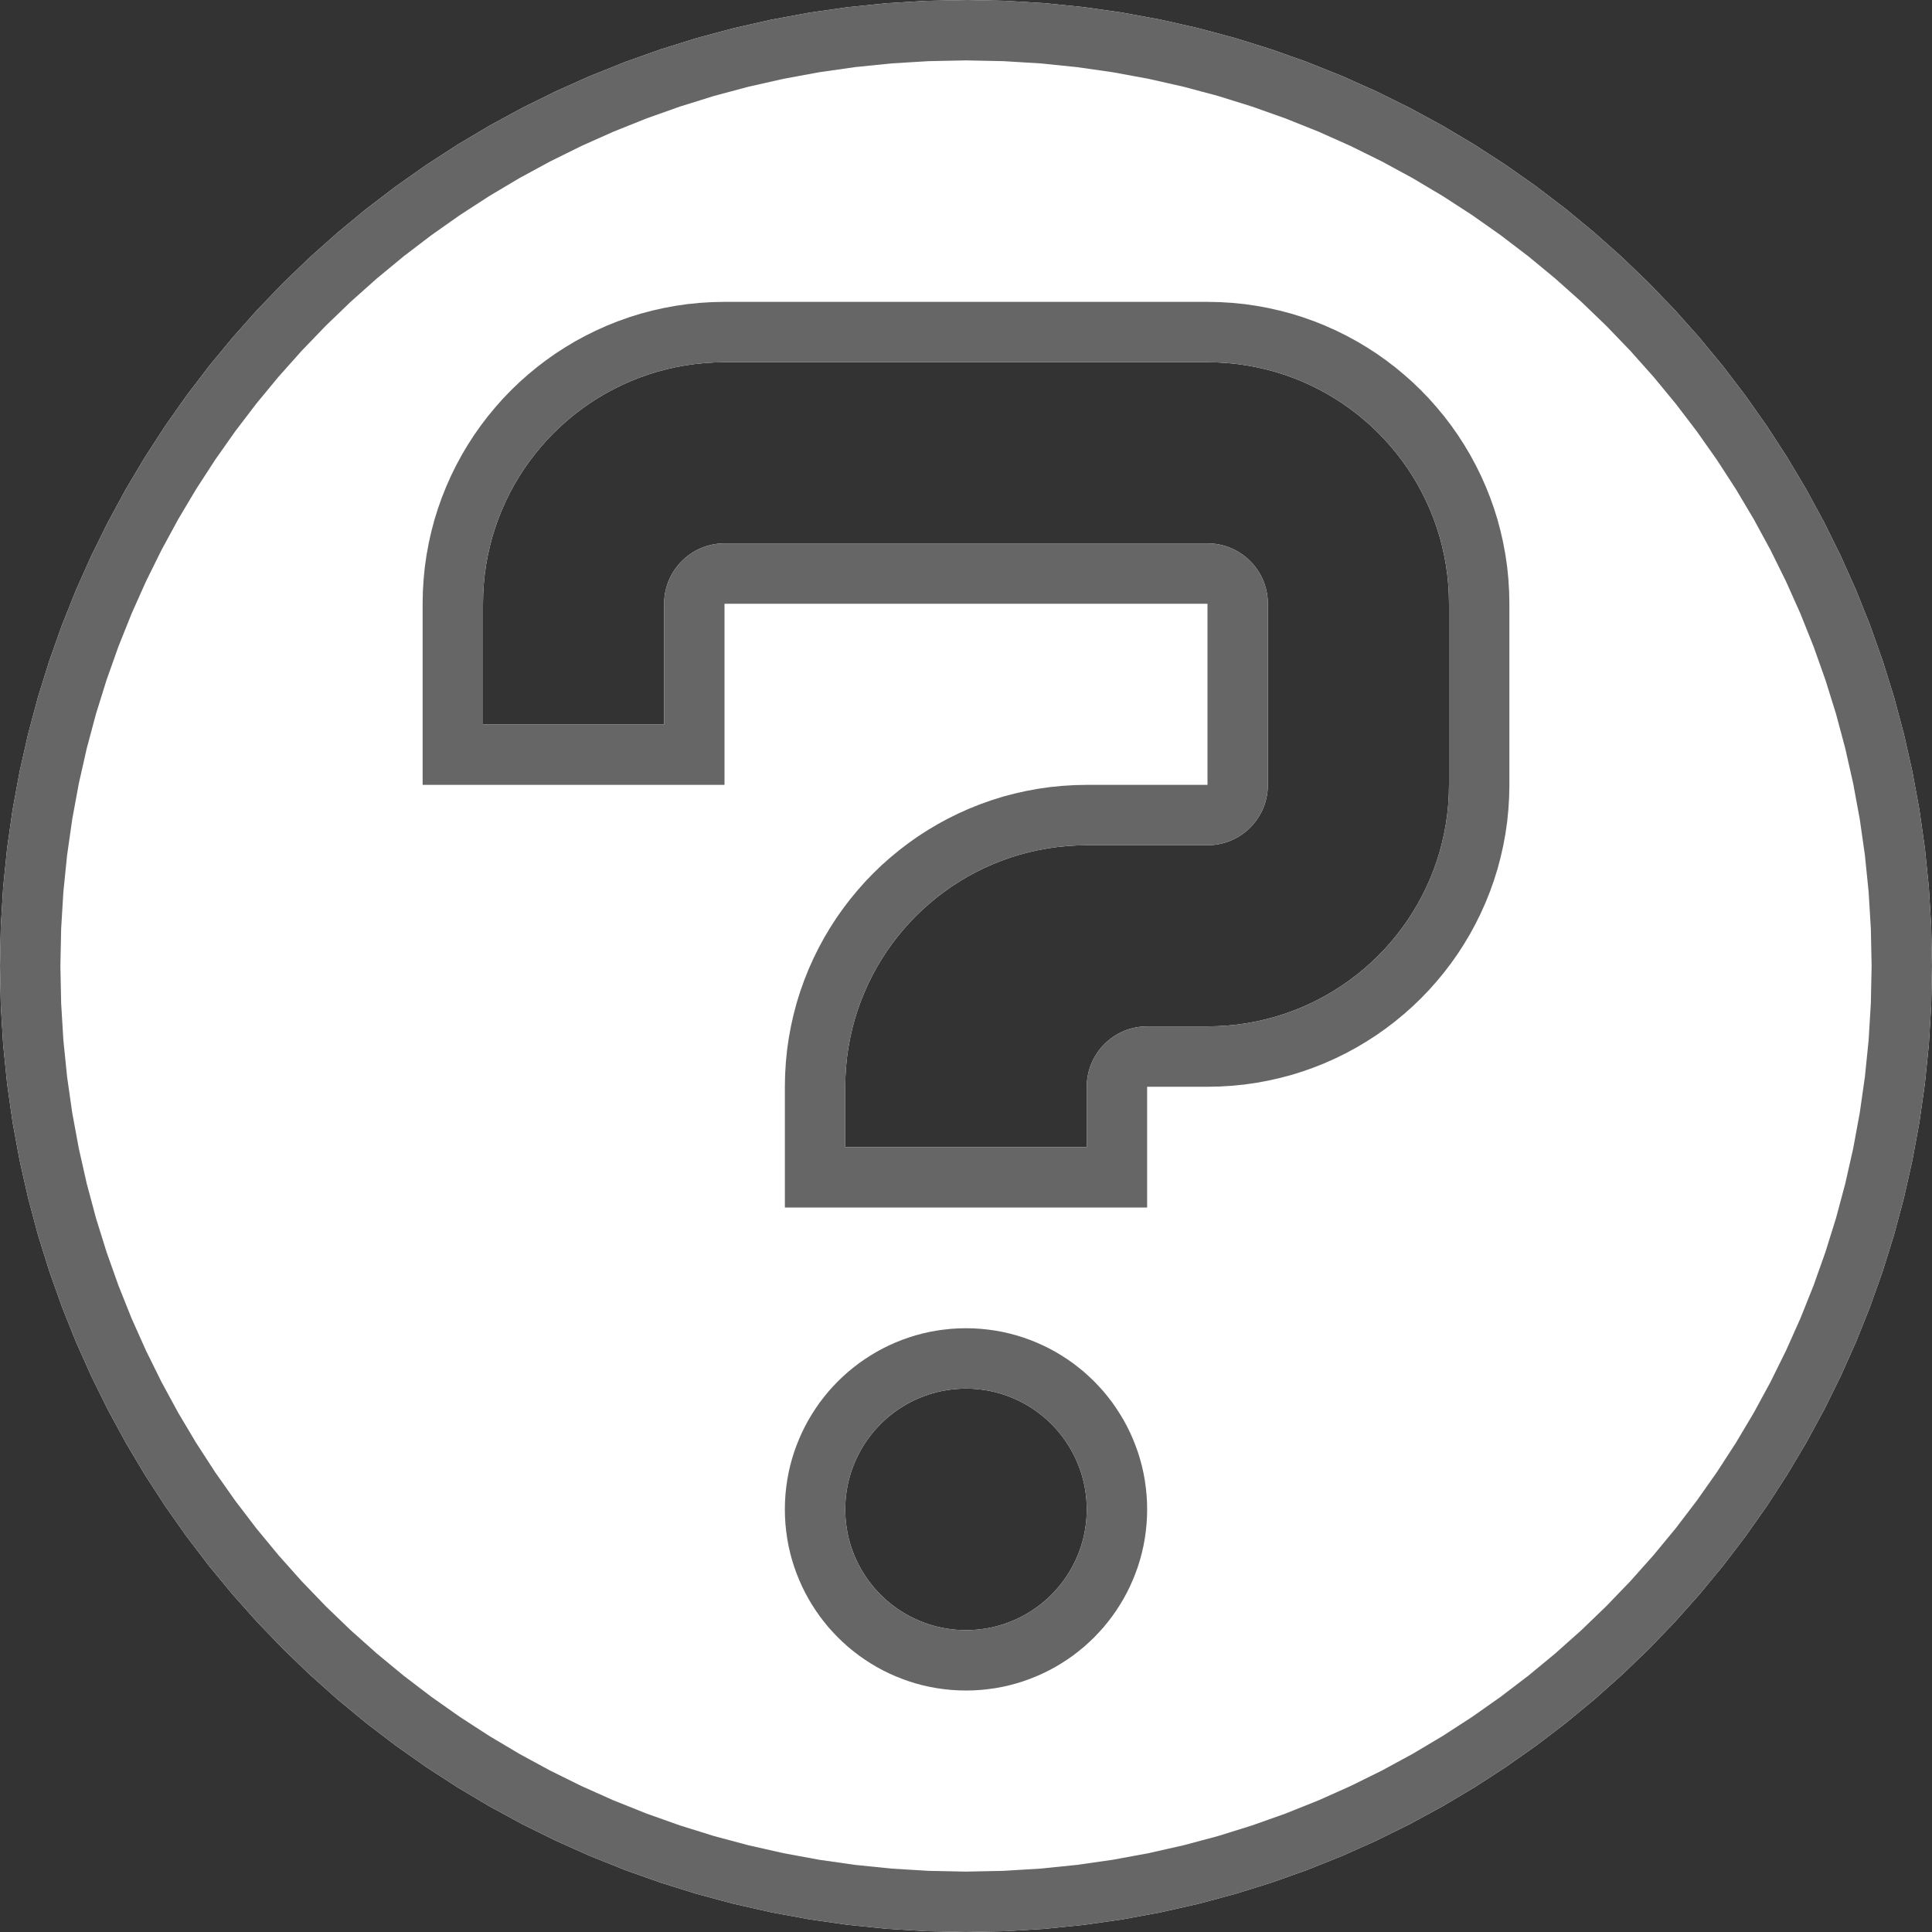 <?xml version="1.0" encoding="UTF-8" standalone="no"?>
<!DOCTYPE svg PUBLIC "-//W3C//DTD SVG 1.1//EN" "http://www.w3.org/Graphics/SVG/1.1/DTD/svg11.dtd">
<svg version="1.1" xmlns="http://www.w3.org/2000/svg" xmlns:xlink="http://www.w3.org/1999/xlink" preserveAspectRatio="xMidYMid meet" viewBox="0 0 640 640" width="640" height="640"><rect x="0" y="0" width="640" height="640" fill="#333333" stroke="none"/><defs><path d="M346.23 1.06L359.13 2.37L371.88 4.19L384.46 6.51L396.86 9.31L409.08 12.58L421.1 16.33L432.91 20.52L444.51 25.16L455.88 30.24L467.01 35.74L477.89 41.65L488.51 47.97L498.86 54.68L508.94 61.78L518.72 69.24L528.2 77.07L537.38 85.25L546.23 93.77L554.75 102.62L562.93 111.8L570.76 121.28L578.22 131.06L585.32 141.14L592.03 151.49L598.35 162.11L604.26 172.99L609.76 184.12L614.84 195.49L619.48 207.09L623.67 218.9L627.42 230.92L630.69 243.14L633.49 255.54L635.81 268.12L637.63 280.87L638.94 293.77L639.73 306.82L640 320L639.73 333.18L638.94 346.23L637.63 359.13L635.81 371.88L633.49 384.46L630.69 396.86L627.42 409.08L623.67 421.1L619.48 432.91L614.84 444.51L609.76 455.88L604.26 467.01L598.35 477.89L592.03 488.51L585.32 498.86L578.22 508.94L570.76 518.72L562.93 528.2L554.75 537.38L546.23 546.23L537.38 554.75L528.2 562.93L518.72 570.76L508.94 578.22L498.86 585.32L488.51 592.03L477.89 598.35L467.01 604.26L455.88 609.76L444.51 614.84L432.91 619.48L421.1 623.67L409.08 627.42L396.86 630.69L384.46 633.49L371.88 635.81L359.13 637.63L346.23 638.94L333.18 639.73L320 640L306.82 639.73L293.77 638.94L280.87 637.63L268.12 635.81L255.54 633.49L243.14 630.69L230.92 627.42L218.9 623.67L207.09 619.48L195.49 614.84L184.12 609.76L172.99 604.26L162.11 598.35L151.49 592.03L141.14 585.32L131.06 578.22L121.28 570.76L111.8 562.93L102.62 554.75L93.77 546.23L85.25 537.38L77.07 528.2L69.24 518.72L61.78 508.94L54.68 498.86L47.97 488.51L41.65 477.89L35.74 467.01L30.24 455.88L25.16 444.51L20.52 432.91L16.33 421.1L12.58 409.08L9.31 396.86L6.51 384.46L4.19 371.88L2.37 359.13L1.06 346.23L0.27 333.18L0 320L0.27 306.82L1.06 293.77L2.37 280.87L4.19 268.12L6.51 255.54L9.31 243.14L12.58 230.92L16.33 218.9L20.52 207.09L25.16 195.49L30.24 184.12L35.74 172.99L41.65 162.11L47.97 151.49L54.68 141.14L61.78 131.06L69.24 121.28L77.07 111.8L85.25 102.62L93.77 93.77L102.62 85.25L111.8 77.07L121.28 69.24L131.06 61.78L141.14 54.68L151.49 47.97L162.11 41.65L172.99 35.74L184.12 30.24L195.49 25.16L207.09 20.52L218.9 16.33L230.92 12.58L243.14 9.31L255.54 6.51L268.12 4.19L280.87 2.37L293.77 1.06L306.82 0.27L320 0L333.18 0.27L346.23 1.06ZM316.72 460.13L315.11 460.3L313.52 460.52L311.94 460.81L310.39 461.16L308.87 461.57L307.36 462.04L305.89 462.57L304.44 463.15L303.02 463.78L301.62 464.47L300.26 465.21L298.94 466L297.64 466.84L296.38 467.72L295.16 468.66L293.97 469.63L292.83 470.66L291.72 471.72L290.66 472.83L289.63 473.97L288.66 475.16L287.72 476.38L286.84 477.64L286 478.94L285.21 480.26L284.47 481.62L283.78 483.02L283.15 484.44L282.57 485.89L282.04 487.36L281.57 488.87L281.16 490.39L280.81 491.94L280.52 493.52L280.3 495.11L280.13 496.72L280.03 498.35L280 500L280.03 501.65L280.13 503.28L280.3 504.89L280.52 506.48L280.81 508.06L281.16 509.61L281.57 511.13L282.04 512.64L282.57 514.11L283.15 515.56L283.78 516.98L284.47 518.38L285.21 519.74L286 521.06L286.84 522.36L287.72 523.62L288.66 524.84L289.63 526.03L290.66 527.17L291.72 528.28L292.83 529.34L293.97 530.37L295.16 531.34L296.38 532.28L297.64 533.16L298.94 534L300.26 534.79L301.62 535.53L303.02 536.22L304.44 536.85L305.89 537.43L307.36 537.96L308.87 538.43L310.39 538.84L311.94 539.19L313.52 539.48L315.11 539.7L316.72 539.87L318.35 539.97L320 540L321.65 539.97L323.28 539.87L324.89 539.7L326.48 539.48L328.06 539.19L329.61 538.84L331.13 538.43L332.64 537.96L334.11 537.43L335.56 536.85L336.98 536.22L338.38 535.53L339.74 534.79L341.06 534L342.36 533.16L343.62 532.28L344.84 531.34L346.03 530.37L347.17 529.34L348.28 528.28L349.34 527.17L350.37 526.03L351.34 524.84L352.28 523.62L353.16 522.36L354 521.06L354.79 519.74L355.53 518.38L356.22 516.98L356.85 515.56L357.43 514.11L357.96 512.64L358.43 511.13L358.84 509.61L359.19 508.06L359.48 506.48L359.7 504.89L359.87 503.28L359.97 501.65L360 500L359.97 498.35L359.87 496.72L359.7 495.11L359.48 493.52L359.19 491.94L358.84 490.39L358.43 488.87L357.96 487.36L357.43 485.89L356.85 484.44L356.22 483.02L355.53 481.62L354.79 480.26L354 478.94L353.16 477.64L352.28 476.38L351.34 475.16L350.37 473.97L349.34 472.83L348.28 471.72L347.17 470.66L346.03 469.63L344.84 468.66L343.62 467.72L342.36 466.84L341.06 466L339.74 465.21L338.38 464.47L336.98 463.78L335.56 463.15L334.11 462.57L332.64 462.04L331.13 461.57L329.61 461.16L328.06 460.81L326.48 460.52L324.89 460.3L323.28 460.13L321.65 460.03L320 460L318.35 460.03L316.72 460.13ZM236.7 120.07L233.44 120.27L230.21 120.59L227.02 121.05L223.88 121.63L220.78 122.33L217.72 123.14L214.71 124.08L211.76 125.13L208.86 126.29L206.02 127.56L203.24 128.93L200.51 130.41L197.86 131.99L195.27 133.66L192.75 135.44L190.31 137.3L187.94 139.26L185.64 141.3L183.43 143.43L181.3 145.64L179.26 147.94L177.3 150.31L175.44 152.75L173.66 155.27L171.99 157.86L170.41 160.51L168.93 163.24L167.56 166.02L166.29 168.86L165.13 171.76L164.08 174.71L163.14 177.72L162.33 180.78L161.63 183.88L161.05 187.02L160.59 190.21L160.27 193.44L160.07 196.7L160 200L160 240L220 240L220 200L220.02 199.18L220.07 198.36L220.15 197.55L220.26 196.76L220.41 195.97L220.58 195.19L220.79 194.43L221.02 193.68L221.28 192.94L221.57 192.22L221.89 191.5L222.23 190.81L222.6 190.13L223 189.46L223.42 188.82L223.86 188.19L224.33 187.58L224.81 186.98L225.33 186.41L225.86 185.86L226.41 185.33L226.98 184.81L227.58 184.33L228.19 183.86L228.82 183.42L229.46 183L230.13 182.6L230.81 182.23L231.5 181.89L232.22 181.57L232.94 181.28L233.68 181.02L234.43 180.79L235.19 180.58L235.97 180.41L236.76 180.26L237.55 180.15L238.36 180.07L239.18 180.02L240 180L400 180L400.82 180.02L401.64 180.07L402.45 180.15L403.24 180.26L404.03 180.41L404.81 180.58L405.57 180.79L406.32 181.02L407.06 181.28L407.78 181.57L408.5 181.89L409.19 182.23L409.87 182.6L410.54 183L411.18 183.42L411.81 183.86L412.42 184.33L413.02 184.81L413.59 185.33L414.14 185.86L414.67 186.41L415.19 186.98L415.67 187.58L416.14 188.19L416.58 188.82L417 189.46L417.4 190.13L417.77 190.81L418.11 191.5L418.43 192.22L418.72 192.94L418.98 193.68L419.21 194.43L419.42 195.19L419.59 195.97L419.74 196.76L419.85 197.55L419.93 198.36L419.98 199.18L420 200L420 260L419.98 260.82L419.93 261.64L419.85 262.45L419.74 263.24L419.59 264.03L419.42 264.81L419.21 265.57L418.98 266.32L418.72 267.06L418.43 267.78L418.11 268.5L417.77 269.19L417.4 269.87L417 270.54L416.58 271.18L416.14 271.81L415.67 272.42L415.19 273.02L414.67 273.59L414.14 274.14L413.59 274.67L413.02 275.19L412.42 275.67L411.81 276.14L411.18 276.58L410.54 277L409.87 277.4L409.19 277.77L408.5 278.11L407.78 278.43L407.06 278.72L406.32 278.98L405.57 279.21L404.81 279.42L404.03 279.59L403.24 279.74L402.45 279.85L401.64 279.93L400.82 279.98L400 280L360 280L356.7 280.07L353.44 280.27L350.21 280.59L347.02 281.05L343.88 281.63L340.78 282.33L337.72 283.14L334.71 284.08L331.76 285.13L328.86 286.29L326.02 287.56L323.24 288.93L320.51 290.41L317.86 291.99L315.27 293.66L312.75 295.44L310.31 297.3L307.94 299.26L305.64 301.3L303.43 303.43L301.3 305.64L299.26 307.94L297.3 310.31L295.44 312.75L293.66 315.27L291.99 317.86L290.41 320.51L288.93 323.24L287.56 326.02L286.29 328.86L285.13 331.76L284.08 334.71L283.14 337.72L282.33 340.78L281.63 343.88L281.05 347.02L280.59 350.21L280.27 353.44L280.07 356.7L280 360L280 380L360 380L360 360L360.02 359.18L360.07 358.36L360.15 357.55L360.26 356.76L360.41 355.97L360.58 355.19L360.79 354.43L361.02 353.68L361.28 352.94L361.57 352.22L361.89 351.5L362.23 350.81L362.6 350.13L363 349.46L363.42 348.82L363.86 348.19L364.33 347.58L364.81 346.98L365.33 346.41L365.86 345.86L366.41 345.33L366.98 344.81L367.58 344.33L368.19 343.86L368.82 343.42L369.46 343L370.13 342.6L370.81 342.23L371.5 341.89L372.22 341.57L372.94 341.28L373.68 341.02L374.43 340.79L375.19 340.58L375.97 340.41L376.76 340.26L377.55 340.15L378.36 340.07L379.18 340.02L380 340L400 340L403.3 339.93L406.56 339.73L409.79 339.41L412.98 338.95L416.12 338.37L419.22 337.67L422.28 336.86L425.29 335.92L428.24 334.87L431.14 333.71L433.98 332.44L436.76 331.07L439.49 329.59L442.14 328.01L444.73 326.34L447.25 324.56L449.69 322.7L452.06 320.74L454.36 318.7L456.57 316.57L458.7 314.36L460.74 312.06L462.7 309.69L464.56 307.25L466.34 304.73L468.01 302.14L469.59 299.49L471.07 296.76L472.44 293.98L473.71 291.14L474.87 288.24L475.92 285.29L476.86 282.28L477.67 279.22L478.37 276.12L478.95 272.98L479.41 269.79L479.73 266.56L479.93 263.3L480 260L480 200L479.93 196.7L479.73 193.44L479.41 190.21L478.95 187.02L478.37 183.88L477.67 180.78L476.86 177.72L475.92 174.71L474.87 171.76L473.71 168.86L472.44 166.02L471.07 163.24L469.59 160.51L468.01 157.86L466.34 155.27L464.56 152.75L462.7 150.31L460.74 147.94L458.7 145.64L456.57 143.43L454.36 141.3L452.06 139.26L449.69 137.3L447.25 135.44L444.73 133.66L442.14 131.99L439.49 130.41L436.76 128.93L433.98 127.56L431.14 126.29L428.24 125.13L425.29 124.08L422.28 123.14L419.22 122.33L416.12 121.63L412.98 121.05L409.79 120.59L406.56 120.27L403.3 120.07L400 120L240 120L236.7 120.07Z" id="b4ZizE6A8L"></path><clipPath id="clipbl4J7erNg"><use xlink:href="#b4ZizE6A8L" opacity="1"></use></clipPath></defs><g><g><g><use xlink:href="#b4ZizE6A8L" opacity="1" fill="#ffffff" fill-opacity="1"></use><g clip-path="url(#clipbl4J7erNg)"><use xlink:href="#b4ZizE6A8L" opacity="1" fill-opacity="0" stroke="#666666" stroke-width="40" stroke-opacity="1"></use></g></g></g></g></svg>